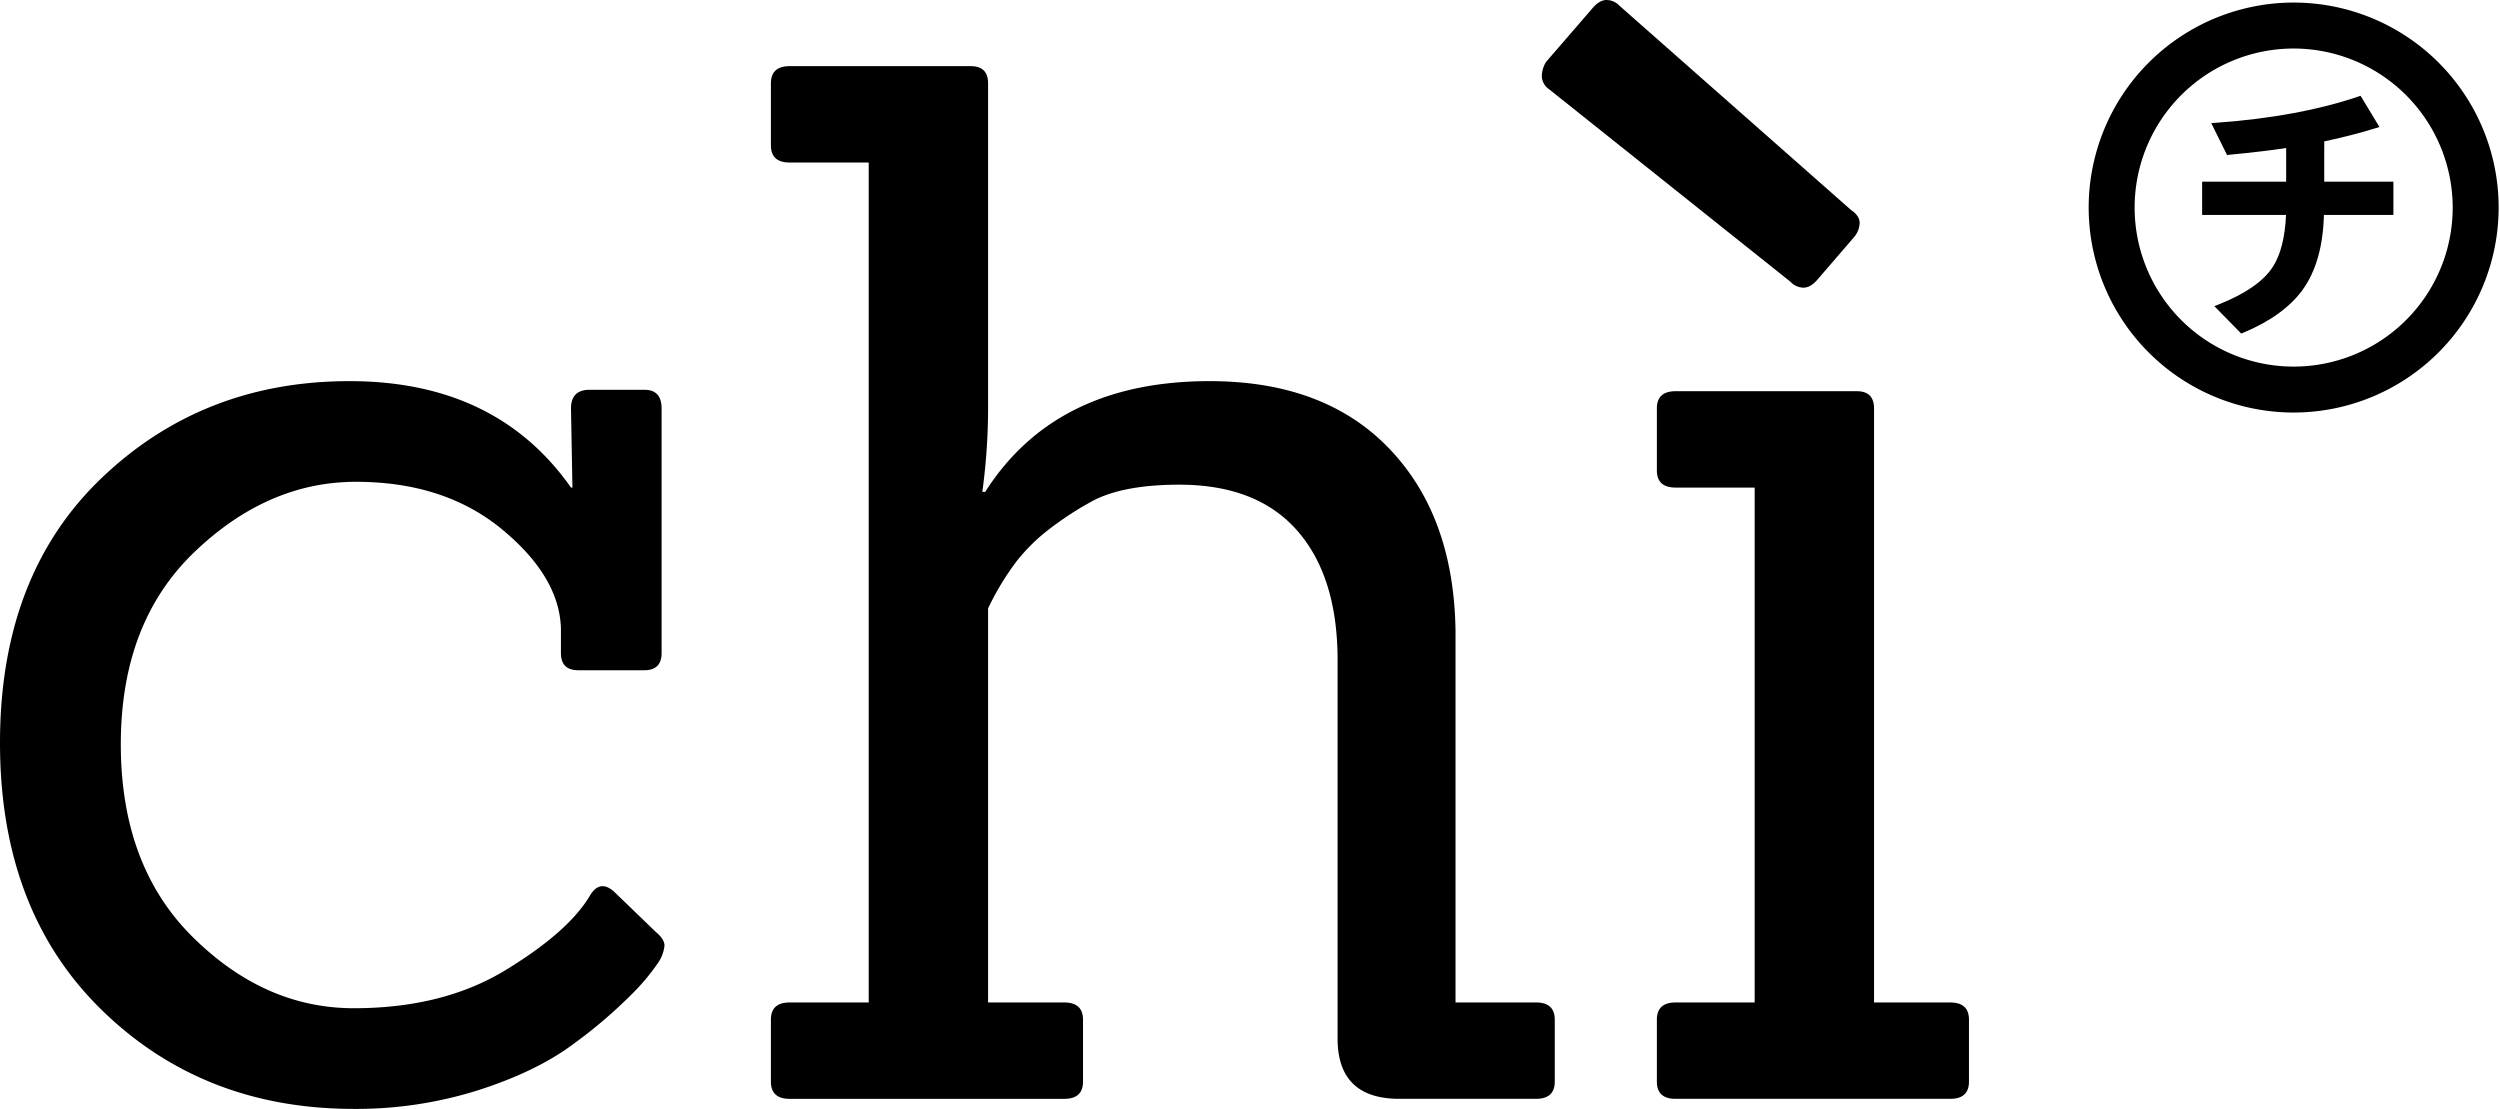 <svg id="Layer_1" data-name="Layer 1" xmlns="http://www.w3.org/2000/svg" viewBox="0 0 652.893 289.598"><title>logo copy</title><path d="M171.28,243.397c1.502,1.256,2.254,2.441,2.254,3.569a9.633,9.633,0,0,1-1.691,4.508,56.013,56.013,0,0,1-7.136,8.451,125.513,125.513,0,0,1-15.025,12.77q-9.577,7.14-24.79,12.02A105.814,105.814,0,0,1,92.401,289.598q-39.44,0-65.92-25.917Q0,237.764,0,194.004q0-43.754,26.481-69.113Q52.961,99.537,91.273,99.537q38.314,0,57.845,27.796h.376l-.376-20.659q0-4.877,4.883-4.882h14.273q4.508,0,4.508,4.882v63.855q0,4.508-4.508,4.508h-17.278q-4.507,0-4.508-4.508v-6.386q-.377-13.521-15.4-25.917Q116.061,125.831,92.964,125.83q-23.1,0-42.256,18.404-19.156,18.408-19.156,50.144,0,31.746,18.78,50.333Q69.11,263.305,92.401,263.305q23.285,0,39.627-9.953,16.34-9.948,21.974-19.344,2.623-4.508,6.385-1.127Z"/><path d="M401.153,286.968H365.471q-16.155,0-16.152-15.776v-98.787q0-21.78-10.518-33.805Q328.282,126.584,308.001,126.581q-15.406,0-23.476,4.695a83.868,83.868,0,0,0-12.207,8.264,49.372,49.372,0,0,0-6.761,6.949,71.211,71.211,0,0,0-7.512,12.396V261.803h19.908q4.877,0,4.882,4.507v16.152q0,4.508-4.882,4.508H206.21q-4.885,0-4.882-4.508V266.309q0-4.507,4.882-4.507h20.659V42.444H206.21q-4.885,0-4.882-4.508V21.785q0-4.507,4.882-4.507h47.327q4.508,0,4.508,4.507V105.547a163.089,163.089,0,0,1-1.502,22.912h.751q18.399-28.919,58.596-28.922,30.046,0,46.952,17.654,16.902,17.66,17.278,47.703v96.908h21.034q4.878,0,4.883,4.507v16.152Q406.036,286.969,401.153,286.968Z"/><path d="M474.771,72.869q-1.883,2.253-3.756,2.253a4.647,4.647,0,0,1-3.38-1.502L404.531,23.288a4.3,4.3,0,0,1-1.878-3.381,7.271,7.271,0,0,1,1.126-3.756L415.799,2.253C417.055.751,418.3,0,419.555,0a4.692,4.692,0,0,1,3.381,1.502l60.473,53.337q2.253,1.505,2.254,3.38a6.022,6.022,0,0,1-1.503,3.756Zm34.557,214.099H437.585q-4.885,0-4.882-4.508V266.309q0-4.507,4.882-4.507h20.659V127.333H437.585q-4.885,0-4.882-4.508V106.673q0-4.507,4.882-4.507h47.327q4.508,0,4.508,4.507V261.803h19.908q4.877,0,4.882,4.507v16.152Q514.21,286.969,509.328,286.968Z"/><path d="M599.007,107.738A53.533,53.533,0,1,1,652.54,54.206,53.593,53.593,0,0,1,599.007,107.738Zm0-95.065A41.533,41.533,0,1,0,640.54,54.206,41.58,41.58,0,0,0,599.007,12.673Z"/><path d="M598.048,37.487q-6.3,1.015-15.855,1.925L579.042,33.042q21.35-1.54,36.996-6.825l3.851,6.37q-5.952,1.856-13.896,3.535V48.442h18.061V55.128H605.923q-.104,12.776-5.495,20.126-4.761,6.439-14.875,10.675l-5.495-5.601q10.639-4.269,14.385-10.149,3.36-5.25,3.605-15.051H576.103V48.442h21.945Z"/><path d="M585.313,87.113,578.294,79.958l1.392-.558c6.86-2.753,11.542-6.036,13.913-9.759,2.015-3.147,3.162-7.69,3.415-13.514H575.103V47.442h21.945V38.656c-4.013.611-8.97,1.2-14.761,1.751l-.686.065-4.115-8.321,1.483-.106c14.087-1.016,26.45-3.296,36.748-6.775l.761-.257,4.926,8.149-1.218.38c-3.775,1.177-8.211,2.316-13.193,3.39V47.442h18.061V56.128H606.906c-.203,8.23-2.11,14.86-5.672,19.718-3.271,4.423-8.416,8.125-15.296,11.006Zm-3.506-6.429,3.981,4.057c6.229-2.697,10.881-6.087,13.835-10.082,3.448-4.702,5.231-11.277,5.299-19.539l.008-.992h18.123V49.442H604.993V35.312l.793-.168c4.709-.996,8.935-2.05,12.582-3.139l-2.772-4.587c-9.936,3.271-21.699,5.458-35,6.51l2.188,4.423c6.019-.582,11.098-1.205,15.105-1.851l1.159-.187V49.442H577.103V54.128h21.971l-.025,1.025c-.167,6.688-1.434,11.924-3.764,15.564C592.854,74.535,588.323,77.884,581.808,80.685Z"/></svg>